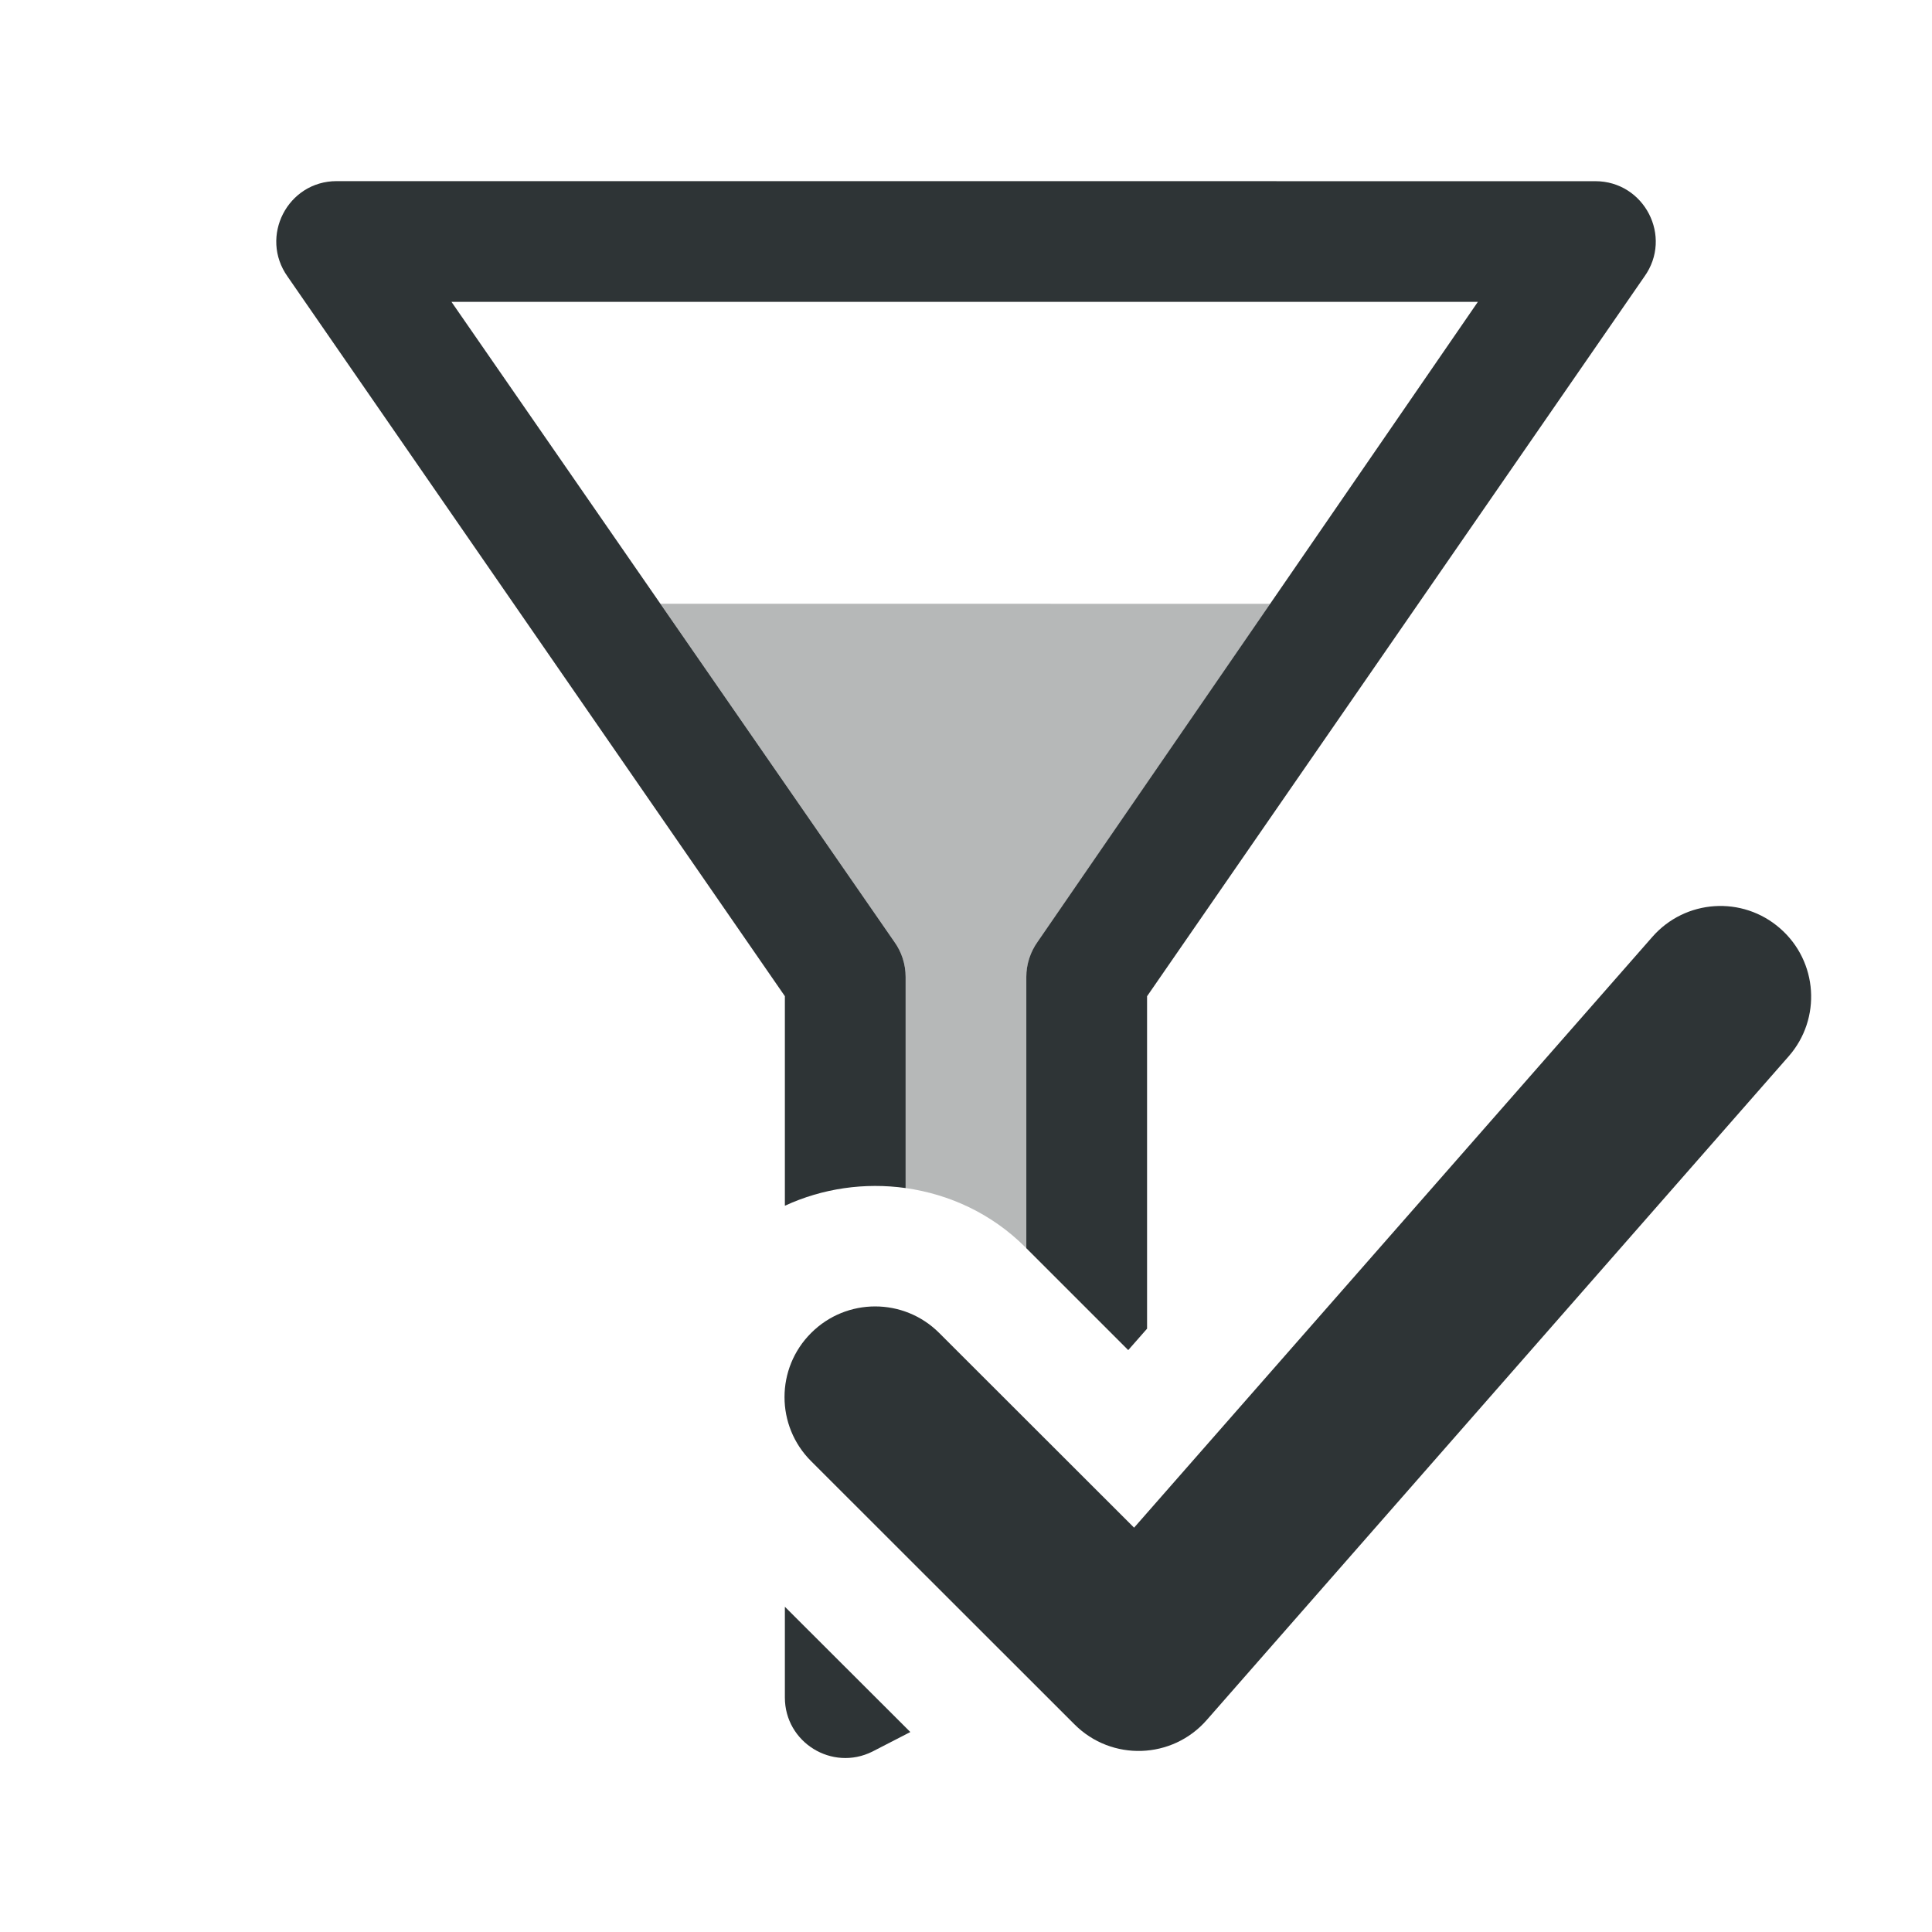 <svg viewBox="0 0 32 32" xmlns="http://www.w3.org/2000/svg"><g fill="#2e3436"><path d="m10.939 10 3.873 5.598c.121.168.188.375.188.582v3.498c.729.103 1.429.426 1.98.977l.02.02v-4.494c0-.207.066-.414.188-.582l3.852-5.598z" opacity=".35"/><path d="m5.576 3c-.812 0-1.285.918-.812 1.582l8.236 11.918v3.471c.627-.29 1.324-.388 2-.293v-3.498c0-.207-.066-.414-.188-.582l-7.334-10.598h17l-7.291 10.598c-.121.168-.188.375-.188.582v4.494l1.688 1.688.312-.355v-5.506l8.236-11.918c.477-.664-0-1.582-.812-1.582zm7.424 23.613v1.504c0 .742.781 1.227 1.449.895l.629-.324z"/><path d="m29.626 17.496c.547-.624.484-1.572-.141-2.118-.624-.547-1.572-.484-2.118.141l-8.583 9.784-3.228-3.225c-.586-.586-1.535-.586-2.121 0-.588.586-.588 1.538 0 2.124l4.362 4.359c.614.615 1.62.581 2.191-.073z" stroke-width="1.5"/></g></svg>